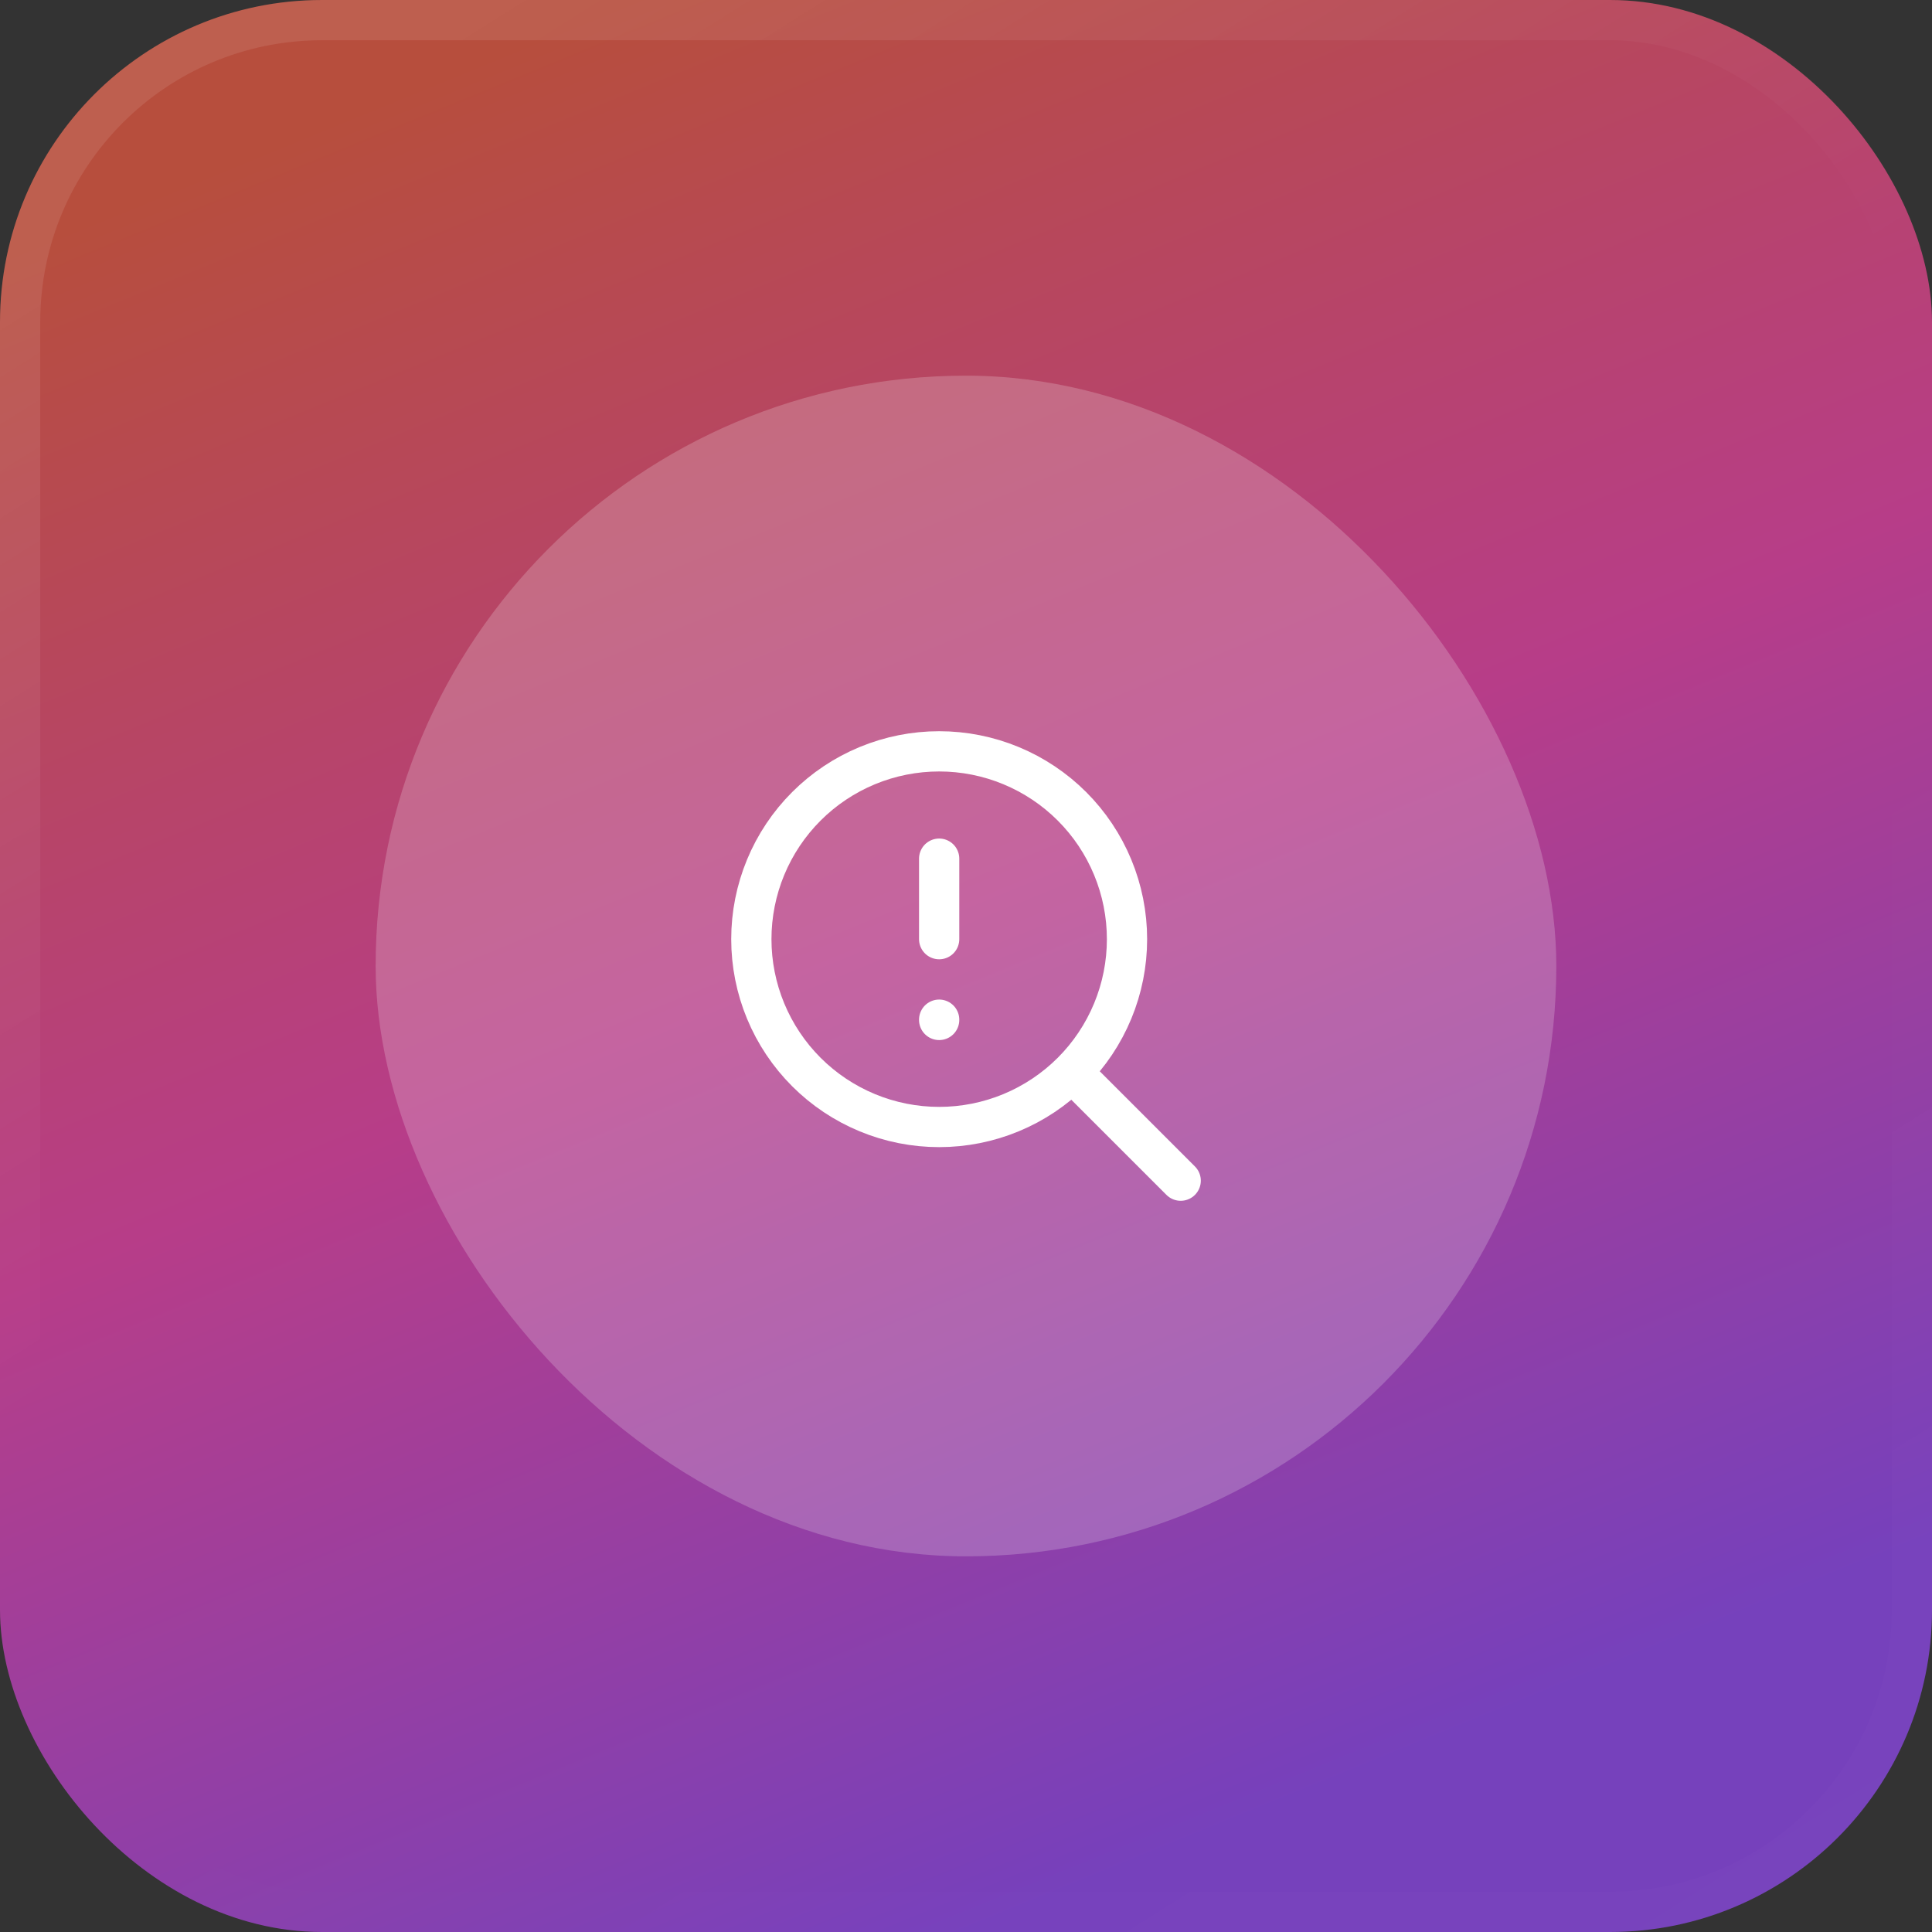 <svg width="196" height="196" viewBox="0 0 196 196" fill="none" xmlns="http://www.w3.org/2000/svg">
<rect x="0" y="0" width="196" height="196" fill="#333333" stroke="none"/>
<rect width="196" height="196" rx="32.667" fill="url(#paint0_linear_7927_21613)" fill-opacity="0.67"/>
<rect x="2.042" y="2.042" width="191.917" height="191.917" rx="30.625" stroke="url(#paint1_linear_7927_21613)" stroke-opacity="0.15" stroke-width="4.083"/>
<rect x="38.109" y="38.111" width="119.778" height="119.778" rx="59.889" fill="#F8F8F8" fill-opacity="0.21"/>
<g clip-path="url(#clip0_7927_21613)">
<path d="M76.223 95.278C76.223 97.781 76.716 100.259 77.673 102.57C78.631 104.882 80.034 106.983 81.804 108.753C83.573 110.522 85.674 111.926 87.986 112.883C90.298 113.841 92.776 114.334 95.278 114.334C97.781 114.334 100.259 113.841 102.57 112.883C104.882 111.926 106.983 110.522 108.753 108.753C110.522 106.983 111.926 104.882 112.883 102.57C113.841 100.259 114.334 97.781 114.334 95.278C114.334 92.776 113.841 90.298 112.883 87.986C111.926 85.674 110.522 83.573 108.753 81.804C106.983 80.034 104.882 78.631 102.57 77.673C100.259 76.716 97.781 76.223 95.278 76.223C92.776 76.223 90.298 76.716 87.986 77.673C85.674 78.631 83.573 80.034 81.804 81.804C80.034 83.573 78.631 85.674 77.673 87.986C76.716 90.298 76.223 92.776 76.223 95.278Z" stroke="white" stroke-width="4.083" stroke-linecap="round" stroke-linejoin="round"/>
<path d="M119.78 119.778L108.891 108.889" stroke="white" stroke-width="4.083" stroke-linecap="round" stroke-linejoin="round"/>
<path d="M95.277 103.445V103.473" stroke="white" stroke-width="4.083" stroke-linecap="round" stroke-linejoin="round"/>
<path d="M95.277 87.111V95.278" stroke="white" stroke-width="4.083" stroke-linecap="round" stroke-linejoin="round"/>
</g>
<defs>
<linearGradient id="paint0_linear_7927_21613" x1="24.5" y1="16.333" x2="98" y2="196" gradientUnits="userSpaceOnUse">
<stop stop-color="#F85B42"/>
<stop offset="0.5" stop-color="#F842B2"/>
<stop offset="1" stop-color="#9747FF"/>
</linearGradient>
<linearGradient id="paint1_linear_7927_21613" x1="51.722" y1="8.21779e-07" x2="176.986" y2="199.386" gradientUnits="userSpaceOnUse">
<stop stop-color="white" stop-opacity="0.62"/>
<stop offset="0.4" stop-color="white" stop-opacity="0.01"/>
<stop offset="0.6" stop-color="white" stop-opacity="0.01"/>
<stop offset="1" stop-color="white" stop-opacity="0.1"/>
</linearGradient>
<clipPath id="clip0_7927_21613">
<rect width="59.889" height="59.889" fill="white" transform="translate(68.055 68.055)"/>
</clipPath>
</defs>
</svg>
